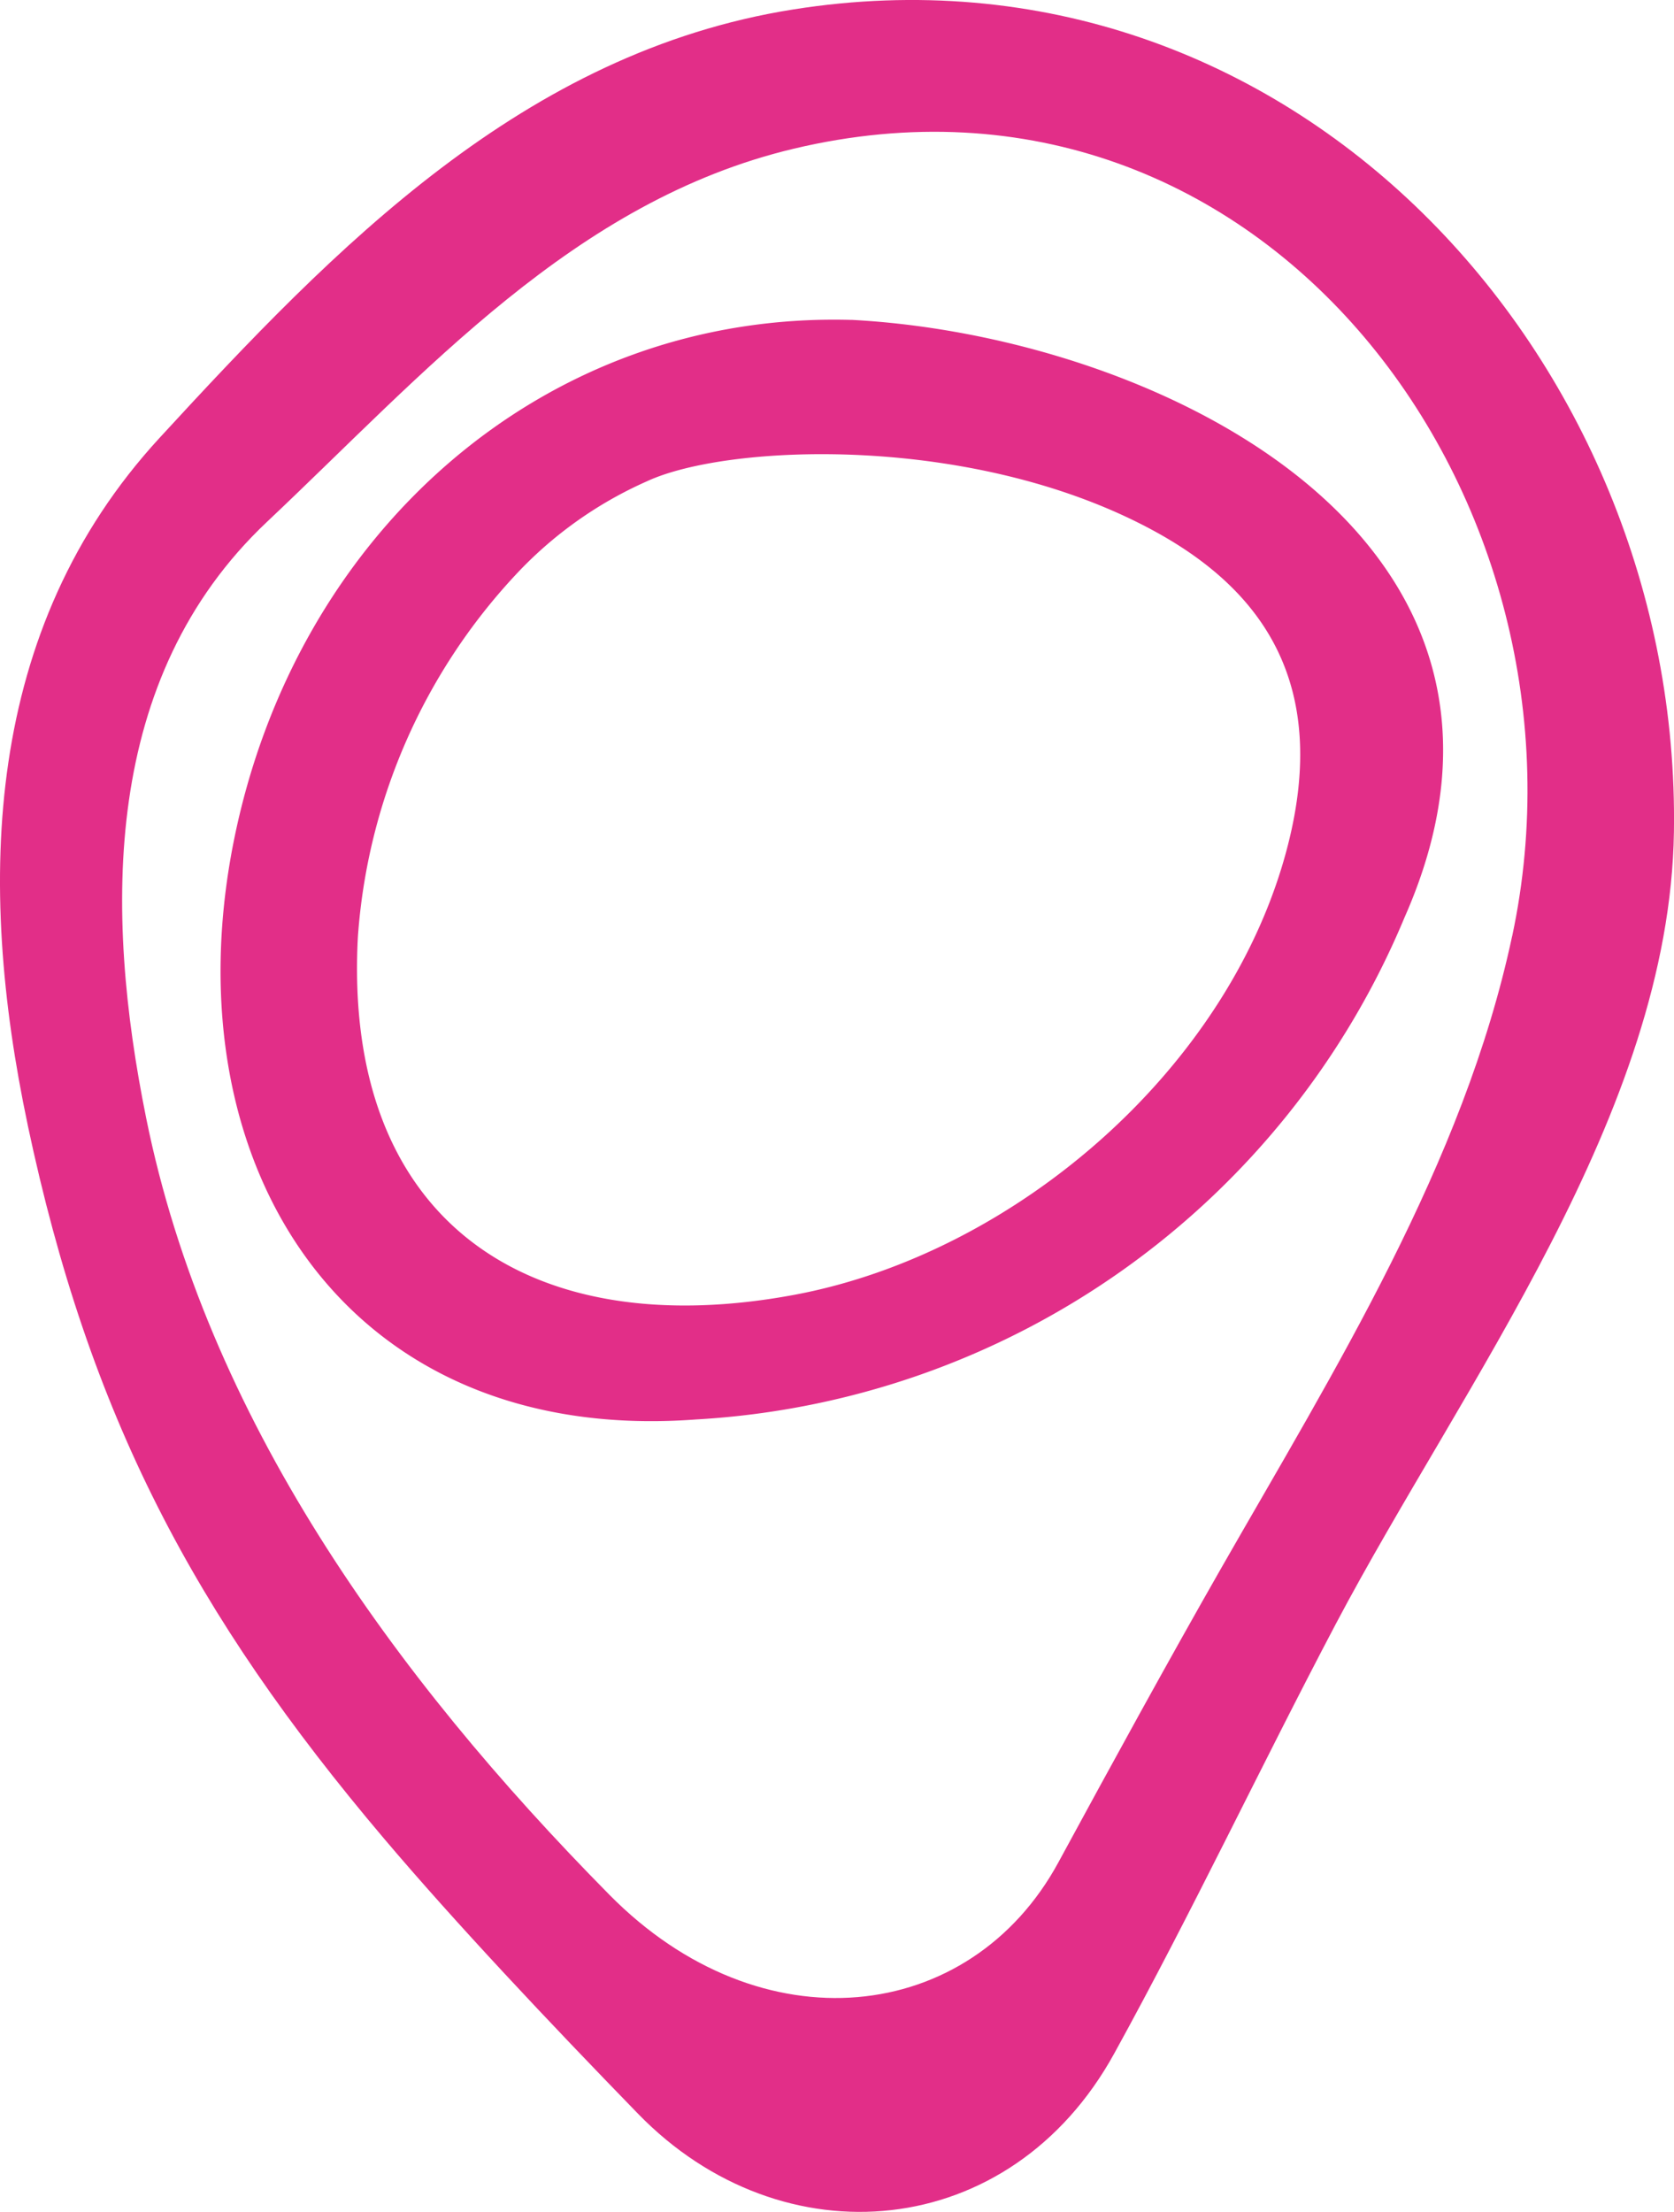 <svg xmlns="http://www.w3.org/2000/svg" width="45.421" height="60.007" viewBox="0 0 45.421 60.007">
  <g id="pinPink" transform="translate(21333 -16898.379)">
    <path id="Pfad_182" data-name="Pfad 182" d="M.75,30.51C-.639,23.933-.444,17.069,4.327,11.882S14.217,1.415,21.519.257c13.495-2.144,24.1,9.446,23.9,22.314C45.3,30.2,39.7,37.519,36.246,44.054c-2.023,3.836-3.9,7.819-6.011,11.652-2.818,5.127-9.006,5.666-12.92,1.642-2.418-2.487-4.953-5.175-6.895-7.468-5.16-6.093-8-11.474-9.671-19.37m40.282-5.116C43.548,13.592,34.314,1,21.542,4.033c-5.957,1.413-10.028,6.1-14.3,10.127C2.765,18.384,2.827,24.7,3.965,30.327c1.638,8.106,6.687,15.12,12.572,21.079,4.11,4.163,9.786,3.528,12.181-.882,1.458-2.686,3-5.5,4.4-7.951,3.087-5.4,6.6-11.015,7.912-17.18" transform="translate(-21333 16898.379)" fill="#e22e88" fill-rule="evenodd"/>
    <path id="Pfad_183" data-name="Pfad 183" d="M22.777,8.192c8.278.439,19.548,5.921,15,16.208A22.182,22.182,0,0,1,18.553,38.023C9.078,38.733,4.263,31.179,6,22.377c1.66-8.383,8.4-14.421,16.772-14.184M9.377,24.923c-.414,7.69,4.6,11.07,11.845,9.718,6-1.12,11.852-6.169,13.389-12.2,1.122-4.4-.713-6.919-3.591-8.5-4.885-2.682-11.6-2.394-13.8-1.37a10.883,10.883,0,0,0-3.56,2.534,16.053,16.053,0,0,0-4.283,9.817" transform="translate(-21332.666 16898.865)" fill="#e22e88" fill-rule="evenodd"/>
  </g>
</svg>
